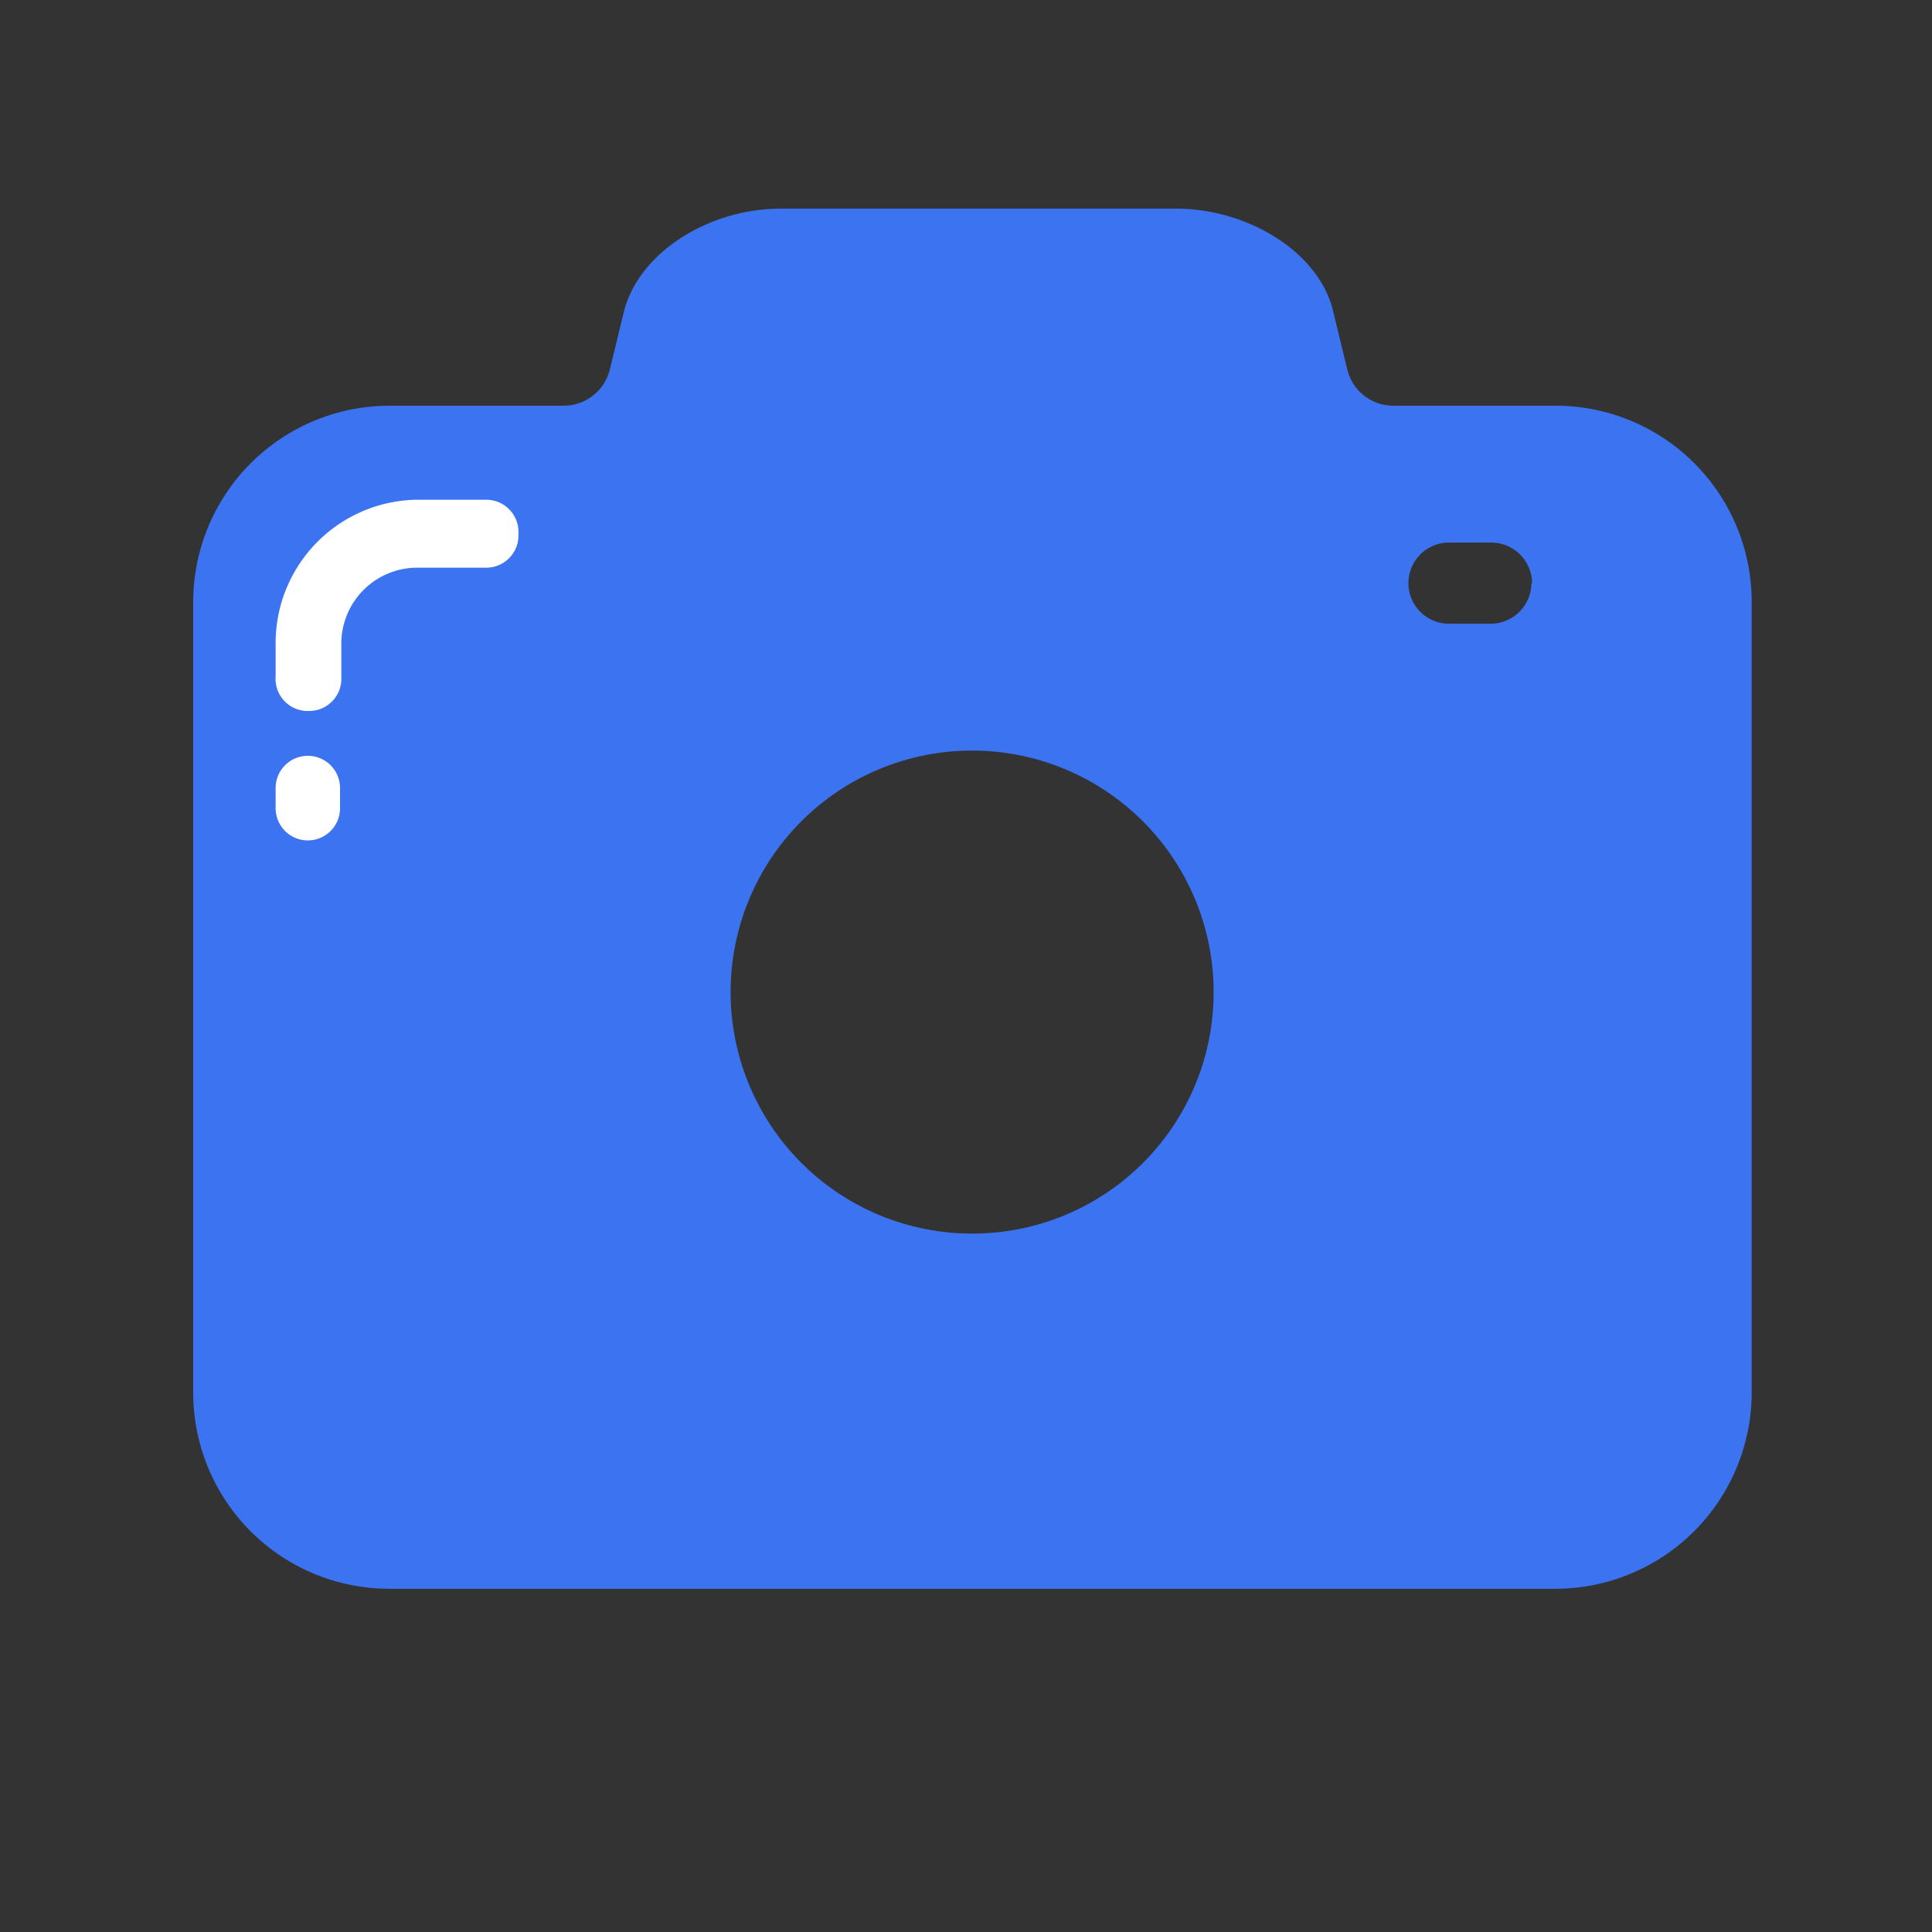 <?xml version="1.0" standalone="no"?><!DOCTYPE svg PUBLIC "-//W3C//DTD SVG 1.1//EN" "http://www.w3.org/Graphics/SVG/1.1/DTD/svg11.dtd"><svg t="1720112656690" class="icon" viewBox="0 0 1024 1024" version="1.1" xmlns="http://www.w3.org/2000/svg" p-id="1442" xmlns:xlink="http://www.w3.org/1999/xlink" width="32" height="32"><rect x="0" y="0" width="1024" height="1024" fill="#333333" stroke="none"/><path d="M0 0h1024v1024H0z" fill-opacity="0" p-id="1443"></path><path d="M825.856 215.04h-87.381a25.088 25.088 0 0 1-24.405-19.285l-7.339-30.208c-6.997-31.403-44.885-54.955-83.285-54.955H413.867c-38.571 0-75.605 23.552-83.285 54.955l-7.339 30.208a25.259 25.259 0 0 1-24.405 19.285H206.507A104.107 104.107 0 0 0 102.4 319.659v417.963a103.936 103.936 0 0 0 103.424 104.448H826.027a104.107 104.107 0 0 0 102.4-104.448V319.659a103.936 103.936 0 0 0-102.571-104.619z m-310.613 438.784a128 128 0 1 1 128-128 127.829 127.829 0 0 1-128 128z m296.448-344.747a21.675 21.675 0 0 1-22.016 21.504H768a21.504 21.504 0 1 1 0-43.008h22.016a21.675 21.675 0 0 1 22.016 21.504z" fill="#3b73f0" p-id="1444" data-spm-anchor-id="a313x.collections_detail.0.i8.38653a81PODzCC" class="selected"></path><path d="M146.091 428.373v-10.581a17.067 17.067 0 1 1 34.133 0v10.581a17.067 17.067 0 0 1-17.067 17.067 17.067 17.067 0 0 1-17.067-17.067z m0-69.632v-17.067a75.947 75.947 0 0 1 74.411-76.8h37.205a17.067 17.067 0 0 1 17.067 18.091 17.067 17.067 0 0 1-17.067 17.92h-37.205a40.277 40.277 0 0 0-39.595 40.789v17.067a17.067 17.067 0 0 1-17.067 18.091A17.067 17.067 0 0 1 146.091 358.4z" fill="#FFFFFF" p-id="1445"></path></svg>